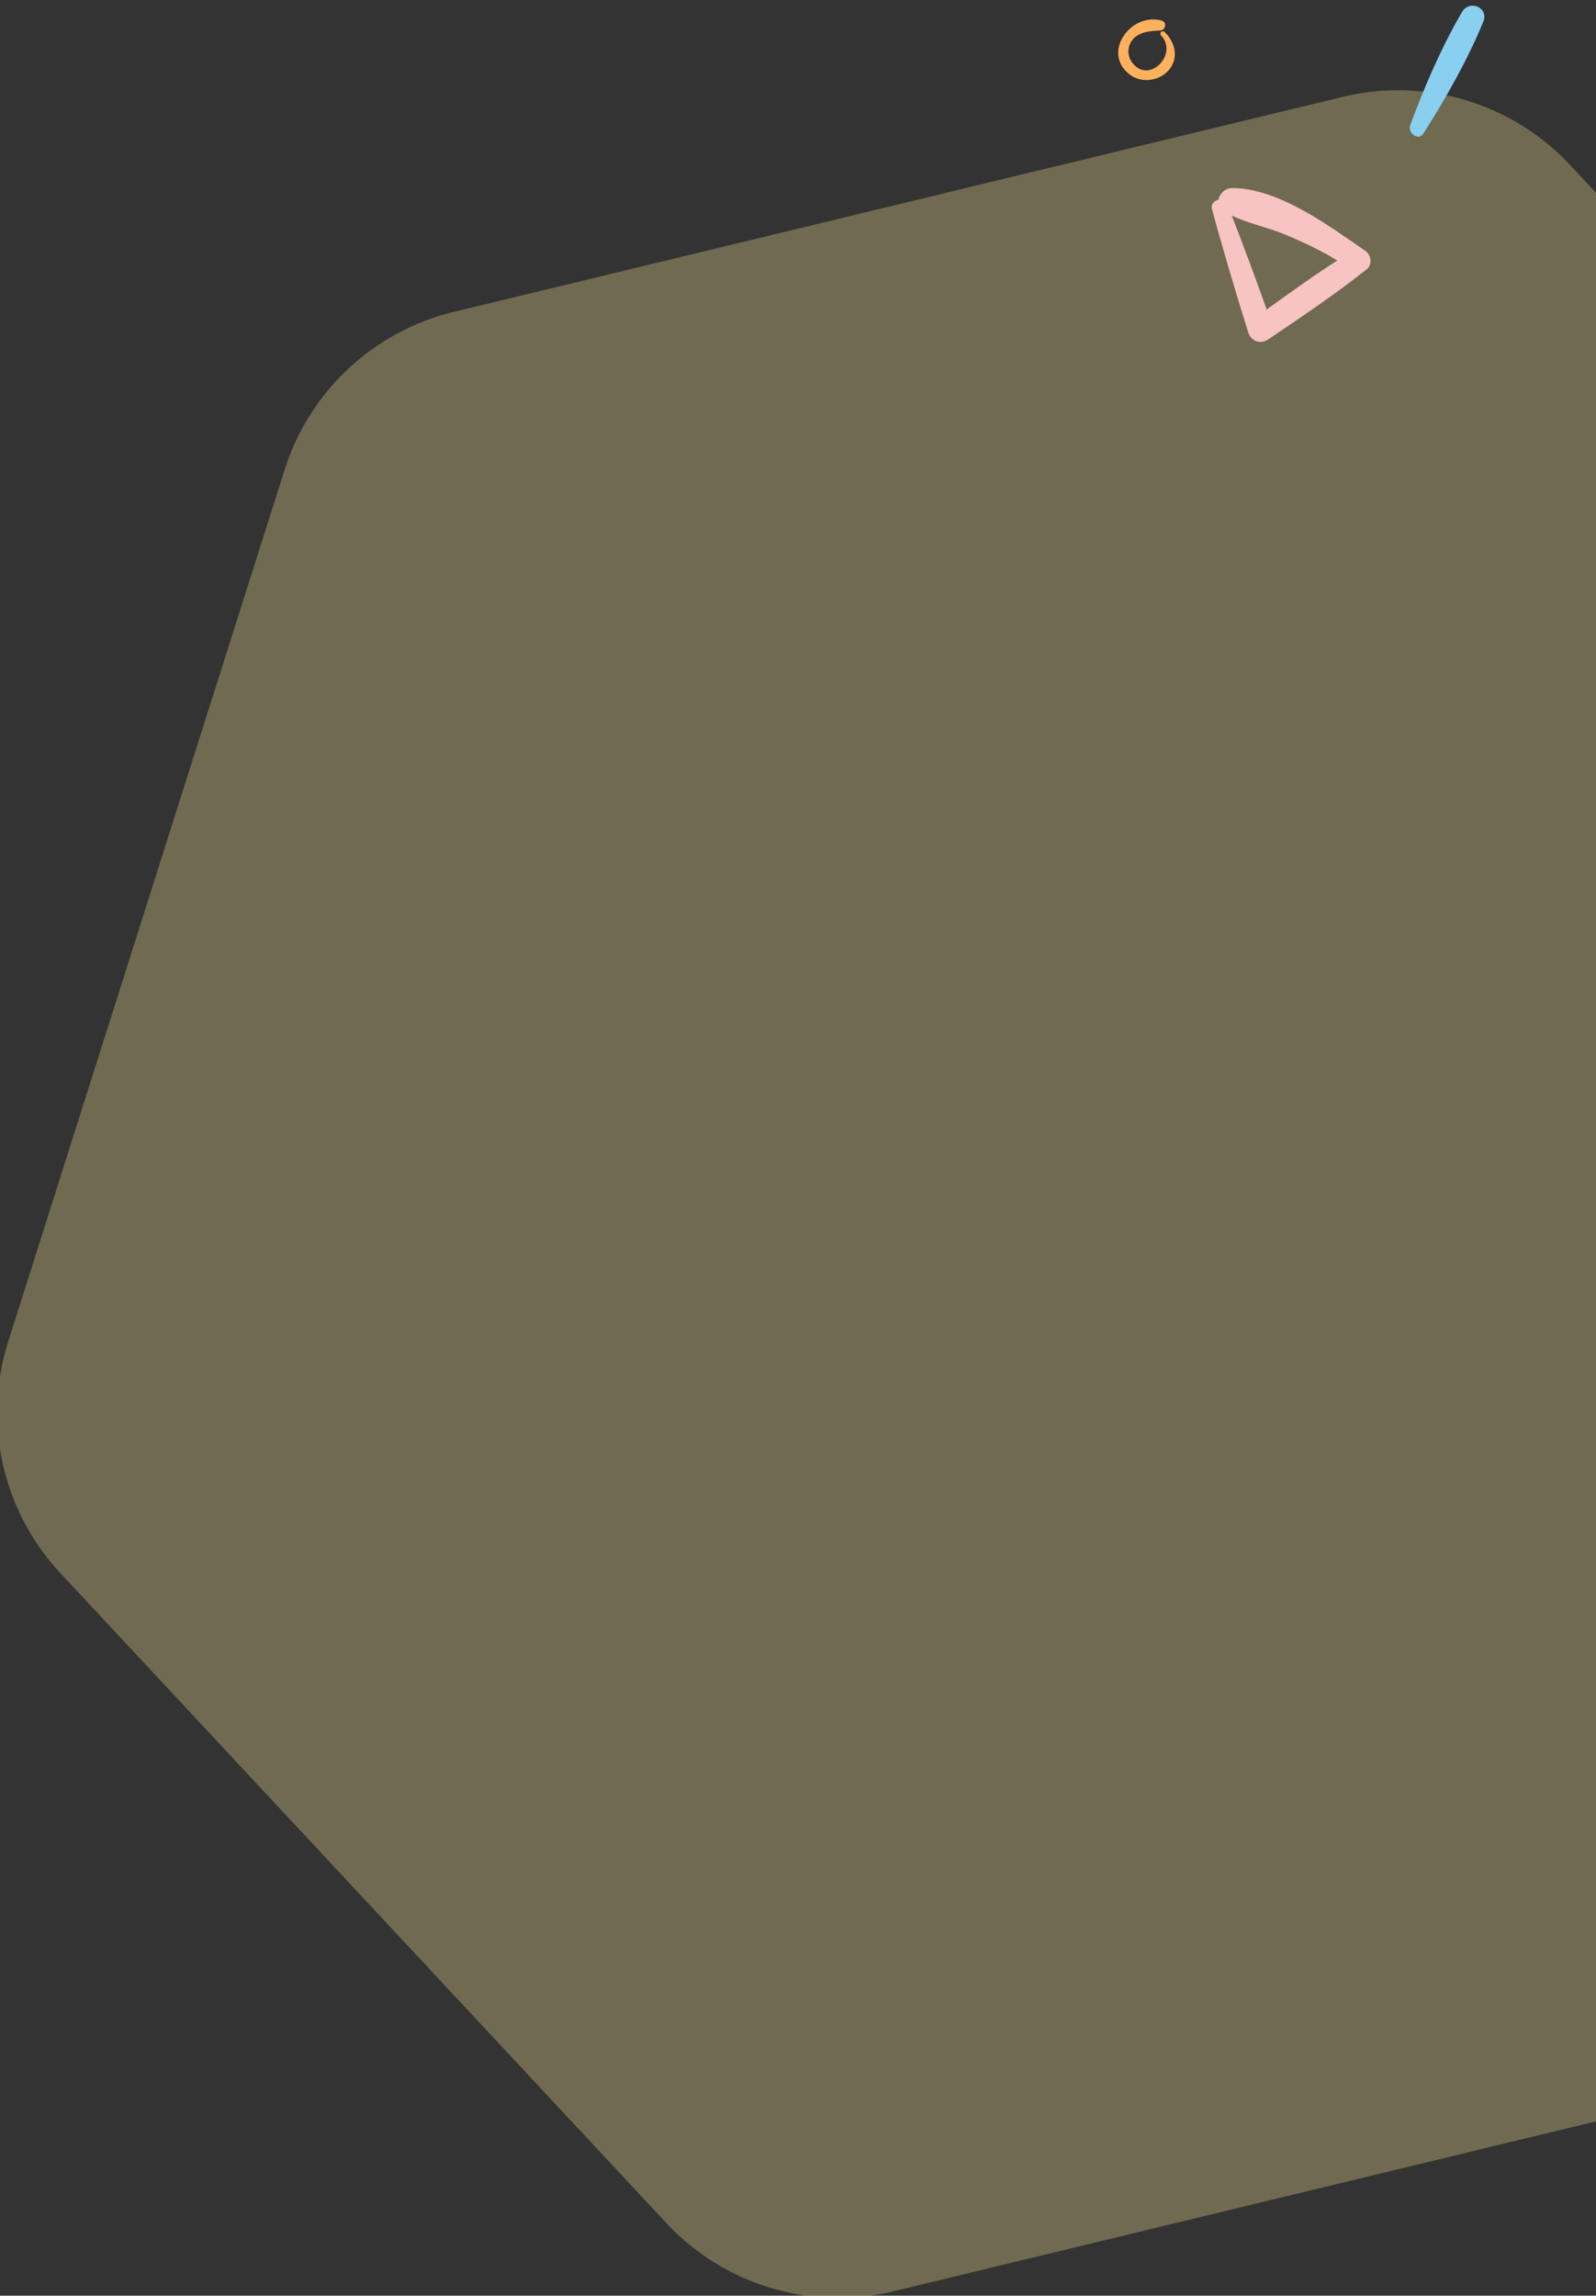 <svg xmlns="http://www.w3.org/2000/svg" xmlns:xlink="http://www.w3.org/1999/xlink" width="712" height="1024" viewBox="0 0 712 1024">
  <rect x="0" y="0" width="712" height="1024" fill="#333333" stroke="none"/>
  <defs>
    <clipPath id="clip-path">
      <rect id="Rectangle_2981" data-name="Rectangle 2981" width="712" height="1024" transform="translate(728 2348)" fill="#fff"/>
    </clipPath>
  </defs>
  <g id="wedo_shape" transform="translate(-728 -2348)">
    <g id="wedo_shape-2" data-name="wedo_shape" clip-path="url(#clip-path)">
      <path id="Polygon_4" data-name="Polygon 4" d="M717.147,0a105,105,0,0,1,91.474,53.449l200.326,355.468a105,105,0,0,1,0,103.1L808.621,867.487a105,105,0,0,1-91.474,53.449H320.852a105,105,0,0,1-91.474-53.449L29.052,512.019a105,105,0,0,1,0-103.1L229.378,53.449A105,105,0,0,1,320.852,0Z" transform="translate(1209.669 2187) rotate(47)" fill="#ffec94" opacity="0.3"/>
    </g>
    <g id="Group_65" data-name="Group 65" transform="translate(49.406 41.696)">
      <path id="Path_389" data-name="Path 389" d="M633.59,228.459c4.957,18.414,10.421,36.614,16.091,54.813,1.359,4.38,5.507,5.756,9.267,3.2,14.8-10.05,29.6-19.937,43.609-31.063,2.7-2.143,2.108-6.454-.56-8.278-16.409-11.264-38.575-27.9-59.4-28.009-5.292-.034-8.992,7.426-3.623,10.524,8.4,4.845,18.475,6.574,27.45,10.3,10.36,4.311,20.617,9.362,29.764,15.893.207-3.02.4-6.041.611-9.061-15.66,9.646-30.409,20.454-45.3,31.227l8.794,1.764c-6.35-17.976-12.881-35.831-19.929-53.548-1.48-3.734-7.83-1.686-6.772,2.237Z" transform="translate(585.685 2171.063)" fill="#f7c3c3"/>
      <path id="Path_400" data-name="Path 400" d="M51.393.346C34.615,8.384,17.435,17.623,2.311,28.479c-5.556,3.986-.086,11.761,5.773,8.695C24.252,28.7,40.006,17.761,54.427,6.611c2.9-2.239.768-8.084-3.034-6.265Z" transform="matrix(-0.848, 0.53, -0.53, -0.848, 1357.369, 2338.91)" fill="#89cff0"/>
      <path id="Path_401" data-name="Path 401" d="M608.8,218.718c4.675,4.487,6.45,11.473,2,16.864-4.2,5.073-12.314,6.15-17.557,2.105-12.65-9.766.536-27.783,14.188-24.054,2.528.69,1.9,4.294-.6,4.437-3.994.226-8.267.381-11.455,3.176a8.3,8.3,0,0,0-.69,11.544c7.44,9.15,20.367-4.324,12.549-12.5a1.109,1.109,0,0,1,1.567-1.567Z" transform="translate(589.323 2101.843)" fill="#ffb15e"/>
    </g>
  </g>
</svg>
